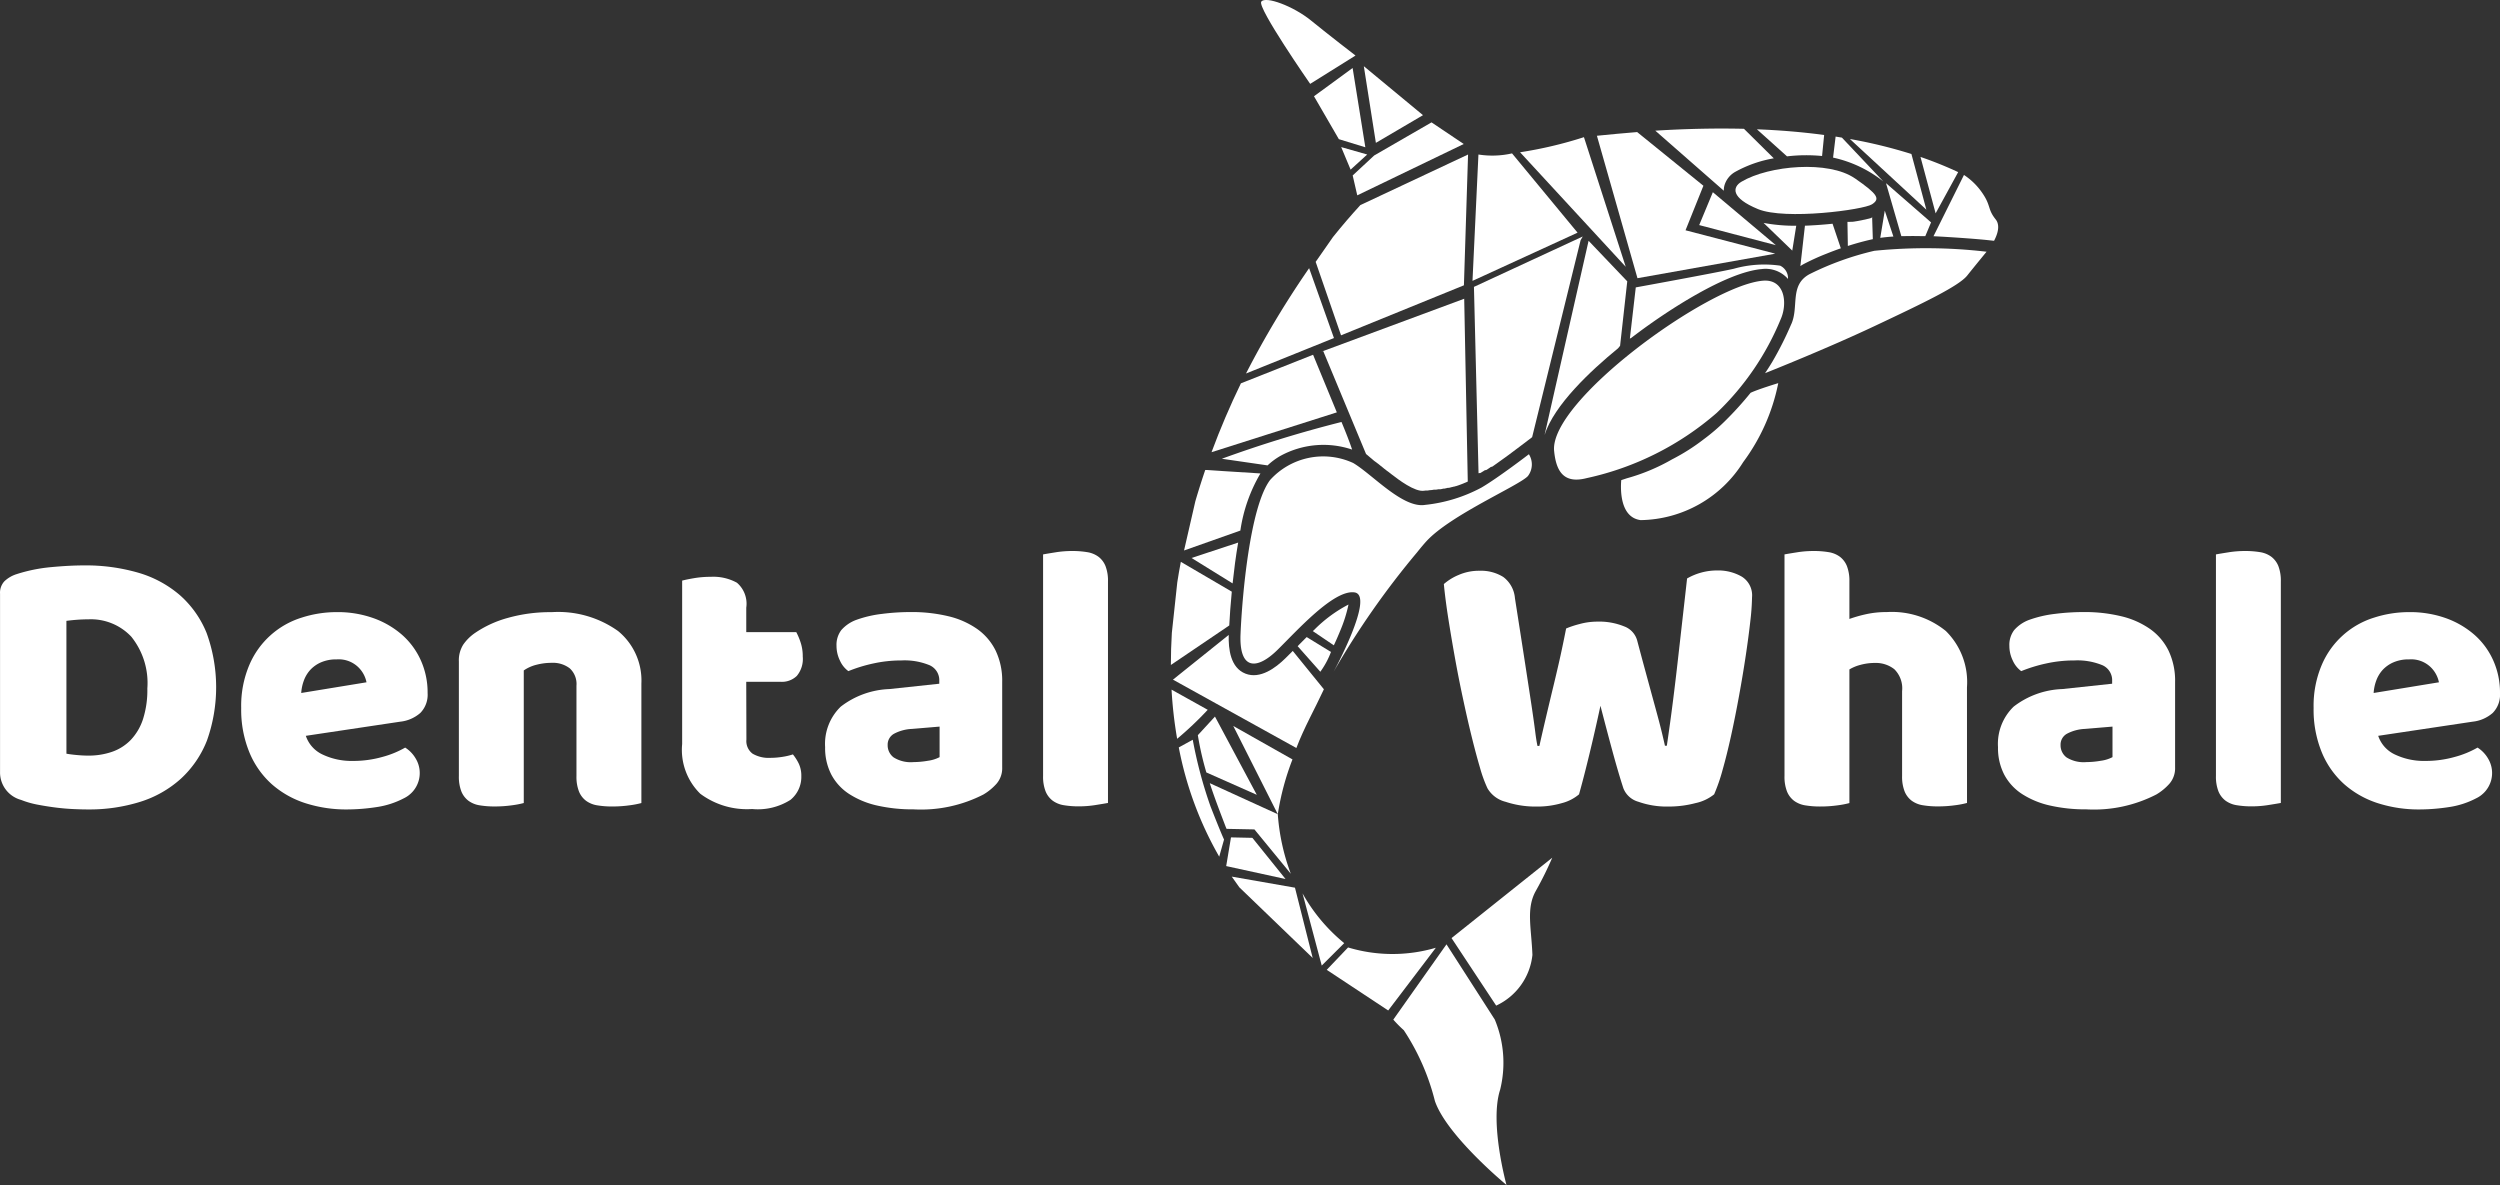 <svg xmlns="http://www.w3.org/2000/svg" width="120.688" height="57.208"><rect width="100%" height="100%" fill="#333333" stroke="none"/><g data-name="Group 4165" fill="#fff"><g data-name="Group 3691" fill-rule="evenodd"><path data-name="Path 3987" d="M58.985 22.146l2.208.321a3.266 3.266 0 01.6-.448 4.325 4.325 0 013.481-.315c-.109-.331-.3-.826-.513-1.333a59.106 59.106 0 00-5.776 1.775z"/><path data-name="Path 3988" d="M58.183 22.687l2.665.168a7.569 7.569 0 00-.969 2.758l-2.719.962.545-2.374c.147-.507.308-1.012.479-1.514z"/><path data-name="Path 3989" d="M57.521 26.936l2.251-.743c-.113.656-.2 1.332-.268 1.971l-1.983-1.228z"/><path data-name="Path 3990" d="M57.005 27.123l2.46 1.44c-.058.608-.1 1.169-.122 1.631l-2.819 1.908c0-.513.016-1.031.047-1.55l.263-2.442q.076-.493.171-.987z"/><path data-name="Path 3991" d="M63.377 30.467l1.015.687c.111-.239.217-.481.314-.72a6.83 6.83 0 00.393-1.25 6.6 6.6 0 00-1.643 1.209l-.079.074z"/><path data-name="Path 3992" d="M63.082 30.755l1.171.719a4.041 4.041 0 01-.514.955l-1.095-1.235c.145-.147.29-.294.438-.44z"/><path data-name="Path 3993" d="M62.411 31.427l1.5 1.848c-.436.942-.965 1.871-1.328 2.835l-5.958-3.3 2.692-2.159c-.019.684.083 1.586.81 1.87.706.276 1.451-.274 1.928-.744q.177-.174.351-.35z"/><path data-name="Path 3994" d="M58.654 34.591l-.828.9.03.178a14.561 14.561 0 00.381 1.621l2.435 1.08-2.018-3.774z"/><path data-name="Path 3995" d="M59.164 39.9l.048.113 1.345.027 1.758 2.142a10.194 10.194 0 01-.629-2.875l-3.285-1.5c.226.693.488 1.374.763 2.091z"/><path data-name="Path 3996" d="M63.768 16.987l6.917-2.565.172 8.825-.032.015-.031.014-.023.01-.014.006-.019.008-.014.006-.026.01-.032.014-.031.013-.032.013-.058.022-.013.005-.02.008-.015.005-.021.008-.03.011-.033.012-.03.01-.022.008-.017.005-.015.005-.021.007-.021.006h-.006l-.028.008-.054.016h-.019l-.026.008-.028.008h-.01l-.023.007h-.01l-.027.008-.033.009-.034.009-.021.006h-.024l-.021.006h-.045l-.02.005-.031.008-.034.008-.03.007-.025.006h-.041l-.023.005h-.011l-.029.007-.034.008-.032.007h-.008l-.026.006h-.103l-.034.007-.034.006h-.006l-.028.005h-.104l-.032.006-.034.006-.03.005h-.01l-.041.006h-.041l-.041.007h-.005l-.035.006-.033.005h-.103l-.028.005h-.007l-.035.006c-.447.071-1.251-.544-1.582-.8l-.041-.033-.01-.008-.012-.009-.014-.011-.008-.005-.007-.006-.014-.011-.012-.01-.011-.009-.014-.011h-.006l-.008-.007-.014-.011-.014-.012-.009-.007h-.005l-.014-.011-.01-.008-.013-.01-.014-.012-.008-.006-.007-.005-.014-.012-.012-.01-.012-.009-.014-.012h-.006l-.008-.007-.015-.012-.023-.019-.014-.012-.01-.009-.013-.01-.015-.012-.008-.006-.006-.006-.014-.012-.012-.01-.011-.01-.015-.012h-.006l-.008-.007-.015-.012-.013-.011-.01-.008-.014-.012-.01-.008-.014-.011-.014-.012-.008-.006-.007-.005-.014-.012-.012-.01-.012-.009-.014-.012h-.007l-.008-.007-.014-.012-.014-.011-.01-.008-.014-.012h-.005l-.01-.008-.014-.011-.015-.012-.008-.007h-.006l-.015-.012-.012-.009-.012-.01-.015-.011-.387-.327-2.069-4.975z"/><path data-name="Path 3997" d="M76.304 11.596l-2.34 9.509-.5.38c-.433.332-.876.658-1.323.971l-.013.01-.013.009-.012.008-.011.008-.011.008-.01.007-.01.007-.009.007h-.005l-.009.006-.008.006h-.021l-.007.005h-.013l-.007.005h-.006l-.008.006h-.006l-.008.006-.009.007-.01.007-.01.008-.011.008-.026.017-.014.009-.013.009-.014.009-.013.009-.012.008-.012.008-.012.008-.01.007-.01.007-.009.006h-.005l-.008.006h-.005l-.009.006h-.028l-.007.005h-.02l-.008.006h-.005l-.009.006-.01.007-.01.007-.011.007-.012.008-.012.008-.012.008-.014.008-.014.009-.014.008-.013.008-.012.008-.011.007-.012.007-.011.006-.01.006-.01.006-.01.006h-.005l-.008.005H71.4l-.008.005h-.006l-.009.005-.222-9 5.252-2.433z"/><path data-name="Path 3998" d="M59.905 18.506l3.484-1.38 1.147 2.781-6.049 1.923c.418-1.13.893-2.241 1.418-3.324z"/><path data-name="Path 3999" d="M88.919 6.644l2 2.117a5.932 5.932 0 00-2.427-1.153l.123-1.015.3.05z"/><path data-name="Path 4000" d="M89.303 6.709l3.692 3.413-.721-2.688a23.593 23.593 0 00-2.971-.724z"/><path data-name="Path 4001" d="M92.712 7.576l.731 2.723 1.088-1.99a18.236 18.236 0 00-1.818-.733z"/><path data-name="Path 4002" d="M93.342 11.404c.691.033 1.943.116 2.622.188l.3.032c.163-.309.31-.739.079-1.031-.4-.5-.222-.652-.632-1.255a3.188 3.188 0 00-.9-.892l-1.471 2.957z"/><path data-name="Path 4003" d="M91.047 8.842l2.175 1.894-.278.664h-.074c-.339-.007-.709-.01-1.083 0l-.74-2.558z"/><path data-name="Path 4004" d="M90.988 10.17l.416 1.249a8.451 8.451 0 00-.634.063l.218-1.313z"/><path data-name="Path 4005" d="M90.377 10.467l.034 1.079-.05.011a13.01 13.01 0 00-1.156.317l-.019-1.162h.122l.043-.006h.083l.041-.006h.02l.1-.017h.007l.054-.01h.005l.113-.021.056-.011.055-.011.054-.012.046-.01h.008l.1-.023.048-.012.039-.01h.008l.041-.011.039-.01.039-.012h.005l.038-.012z"/><path data-name="Path 4006" d="M88.466 10.798l.4 1.189q-.348.121-.689.259a10.881 10.881 0 00-1.1.5 1.938 1.938 0 00-.164.1l.221-1.952c.115 0 .227-.008.331-.014.213-.01.579-.036.995-.078z"/><path data-name="Path 4007" d="M85.137 10.761a8.172 8.172 0 001.577.137l-.192 1.2-1.385-1.337z"/><path data-name="Path 4008" d="M84.815 6.242l1.454 1.306a7.963 7.963 0 011.692-.017l.1-1.015q-1.555-.208-3.249-.274z"/><path data-name="Path 4009" d="M84.194 6.222l1.436 1.421a5.9 5.9 0 00-1.846.645 1.11 1.11 0 00-.536.662.894.894 0 00-.03.258l-3.309-2.9q2.233-.138 4.285-.09z"/><path data-name="Path 4010" d="M82.689 9.277l-.66 1.589 3.7.97-3.043-2.559z"/><path data-name="Path 4011" d="M79.032 6.374l3.2 2.593-.863 2.15 4.332 1.129-6.652 1.184-1.958-6.876q.985-.1 1.939-.178z"/><path data-name="Path 4012" d="M76.465 6.621l2.017 6.258-5.1-5.528a19.8 19.8 0 003.085-.73z"/><path data-name="Path 4013" d="M72.994 7.405l3.163 3.827-5.072 2.327.287-6.1a4.316 4.316 0 001.622-.054z"/><path data-name="Path 4014" d="M76.692 11.627l1.864 1.955-.346 3.113-.1.121c-1.324 1.083-3.09 2.739-3.546 4.184l2.125-9.373zm-2.218 9.792z"/><path data-name="Path 4015" d="M78.967 13.877l-.285 2.469.068-.034c.119-.092.23-.175.331-.25 1.381-1.031 4.237-2.928 5.977-3.074a1.436 1.436 0 011.215.431c.015.015.029.032.043.048a.669.669 0 00-.38-.642 5.4 5.4 0 00-2.236.149c-.847.193-4.731.9-4.731.9z"/><path data-name="Path 4016" d="M86.474 15.646a16.327 16.327 0 01-.92 1.828c-.111.183-.225.363-.345.541.265-.105 3.01-1.2 5.278-2.27 2.386-1.125 4.076-1.936 4.48-2.442s.935-1.151.935-1.151a25.129 25.129 0 00-5.417-.045 14.174 14.174 0 00-3.133 1.13c-.973.529-.5 1.57-.877 2.41z"/><path data-name="Path 4017" d="M85.846 18.496s-.95.286-1.335.466a16.233 16.233 0 01-1.244 1.372 9.415 9.415 0 01-1.026.877 9.684 9.684 0 01-1.52.964 9.43 9.43 0 01-2.194.917l-.261.087c-.034.4-.081 1.8.938 1.93a5.935 5.935 0 004.949-2.8 9.495 9.495 0 001.692-3.809z"/><path data-name="Path 4018" d="M75.026 21.774c.1 1.017.49 1.586 1.569 1.308a14.121 14.121 0 006.278-3.148 13.145 13.145 0 003.088-4.517c.34-.757.217-1.956-.857-1.866-2.624.22-10.321 5.808-10.078 8.223z"/><path data-name="Path 4019" d="M73.807 21.927a.924.924 0 01-.048 1.056c-.418.456-3.718 1.87-4.89 3.137-.129.139-.284.325-.458.543a39.967 39.967 0 00-4.031 5.765s2.009-3.688 1.009-3.83-2.763 1.837-3.724 2.781-1.852 1.013-1.778-.771.449-6.137 1.425-7.433a3.455 3.455 0 014.015-.823c.916.54 2.387 2.194 3.467 2.022a7.376 7.376 0 002.727-.838c.813-.477 2.287-1.608 2.287-1.608z"/><path data-name="Path 4020" d="M63.197 12.942l1.2 3.377-4.246 1.712a45.079 45.079 0 013.05-5.089z"/><path data-name="Path 4021" d="M63.517 12.65l1.222 3.538 5.932-2.415.2-6.314-5.2 2.442q-.676.737-1.321 1.542l-.843 1.209z"/><path data-name="Path 4022" d="M69.108 5.908l1.554 1.044-5.14 2.478-.221-.96 1.036-.963 2.771-1.6z"/><path data-name="Path 4023" d="M68.697 5.559l-2.276 1.337-.582-3.7 2.859 2.366z"/><path data-name="Path 4024" d="M65.298 3.282l.614 3.828-1.279-.392-1.2-2.071 1.868-1.366z"/><path data-name="Path 4025" d="M65.202 8.188l.8-.729-1.256-.358.454 1.087z"/><path data-name="Path 4026" d="M65.438 2.681l-2.189 1.368S60.694.374 60.887.083s1.553.214 2.4.905 2.15 1.692 2.15 1.692z"/><path data-name="Path 4027" d="M56.558 33.293l1.745.973a16.334 16.334 0 01-1.476 1.4 20.562 20.562 0 01-.27-2.373z"/><path data-name="Path 4028" d="M59.536 35.046l2.15 4.261a12.555 12.555 0 01.709-2.646l-2.859-1.615z"/><path data-name="Path 4029" d="M56.906 36.082l.674-.37a21.191 21.191 0 00.858 3.217c.513 1.313.653 1.6.653 1.6l-.233.826a17.007 17.007 0 01-1.952-5.271z"/><path data-name="Path 4030" d="M59.426 40.425l-.231 1.385 2.864.625-1.6-1.988-1.029-.022z"/><path data-name="Path 4031" d="M59.464 42.319l3.051.534.856 3.393-3.54-3.409q-.189-.256-.367-.517z"/><path data-name="Path 4032" d="M62.881 43.132l.926 3.481 1.085-1.083a8.37 8.37 0 01-2.011-2.4z"/><path data-name="Path 4033" d="M65.077 45.74l-1.029 1.079 2.968 1.962 2.3-3.028a7.418 7.418 0 01-4.235-.014z"/><path data-name="Path 4034" d="M69.832 45.592l2.329 3.627a5.422 5.422 0 01.259 3.385c-.522 1.606.306 4.6.306 4.6s-2.891-2.384-3.457-4.057a11.046 11.046 0 00-1.5-3.413 5.8 5.8 0 01-.507-.512l2.567-3.634z"/><path data-name="Path 4035" d="M70.075 45.289l2.153 3.257a3.045 3.045 0 001.75-2.446c-.049-1.3-.313-2.247.165-3.093a17.185 17.185 0 00.792-1.6l-4.859 3.877z"/><path data-name="Path 4036" d="M89.54 8.605c1.125.78 1.233.993.833 1.257s-4.189.774-5.506.232-1.237-1.059-.8-1.32c1.347-.8 4.224-1.032 5.469-.168z"/></g><g data-name="Group 3692"><path data-name="Path 4037" d="M4.239 39.076c-.209 0-.449-.006-.718-.019s-.55-.037-.839-.074-.578-.083-.866-.138a4.322 4.322 0 01-.8-.23A1.372 1.372 0 01.002 37.27v-8.61a.811.811 0 01.212-.6 1.511 1.511 0 01.581-.341 7.7 7.7 0 011.677-.341q.885-.083 1.585-.083a9.081 9.081 0 012.608.35 5.372 5.372 0 012.009 1.078 4.866 4.866 0 011.3 1.834 7.681 7.681 0 01.018 5.189 4.957 4.957 0 01-1.26 1.846 5.276 5.276 0 01-1.963 1.116 8.217 8.217 0 01-2.53.368zm-1.032-2.692q.2.038.5.065c.2.019.38.028.553.028a3.457 3.457 0 001.152-.184 2.314 2.314 0 00.9-.572 2.643 2.643 0 00.59-1 4.6 4.6 0 00.211-1.484 3.568 3.568 0 00-.774-2.5 2.676 2.676 0 00-2.064-.839q-.258 0-.525.019t-.544.055z"/><path data-name="Path 4038" d="M16.768 39.076a6.456 6.456 0 01-2.018-.3 4.574 4.574 0 01-1.622-.912 4.219 4.219 0 01-1.084-1.532 5.42 5.42 0 01-.4-2.157 5.036 5.036 0 01.4-2.091 4.045 4.045 0 012.516-2.267 5.505 5.505 0 011.7-.267 5.116 5.116 0 011.778.295 4.273 4.273 0 011.383.811 3.609 3.609 0 01.9 1.235 3.789 3.789 0 01.322 1.567 1.258 1.258 0 01-.35.958 1.752 1.752 0 01-.977.424l-4.552.682a1.53 1.53 0 00.829.912 3.257 3.257 0 001.438.3 5.157 5.157 0 001.429-.193 4.574 4.574 0 001.1-.451 1.537 1.537 0 01.5.516 1.352 1.352 0 01-.571 1.935 4.115 4.115 0 01-1.327.424 9.433 9.433 0 01-1.394.111zm-.516-7.244a1.828 1.828 0 00-.765.147 1.545 1.545 0 00-.525.378 1.569 1.569 0 00-.3.516 2.093 2.093 0 00-.12.581l3.151-.516a1.393 1.393 0 00-.405-.737 1.358 1.358 0 00-1.032-.369z"/><path data-name="Path 4039" d="M27.829 33.104a1.027 1.027 0 00-.322-.838 1.329 1.329 0 00-.876-.268 2.921 2.921 0 00-.728.092 1.853 1.853 0 00-.618.276v6.4a4.273 4.273 0 01-.58.111 5.932 5.932 0 01-.821.055 4.334 4.334 0 01-.728-.055 1.24 1.24 0 01-.543-.221 1.069 1.069 0 01-.341-.451 1.965 1.965 0 01-.12-.746v-5.53a1.418 1.418 0 01.212-.811 2.22 2.22 0 01.581-.571 5.276 5.276 0 011.575-.719 7.539 7.539 0 012.111-.276 4.975 4.975 0 013.207.912 3.084 3.084 0 011.125 2.534v5.769a4.31 4.31 0 01-.581.111 5.929 5.929 0 01-.82.055 4.324 4.324 0 01-.728-.055 1.239 1.239 0 01-.544-.221 1.063 1.063 0 01-.341-.451 1.95 1.95 0 01-.12-.746z"/><path data-name="Path 4040" d="M36.033 35.703a.758.758 0 00.3.682 1.533 1.533 0 00.858.2 3.738 3.738 0 00.571-.046 3.176 3.176 0 00.516-.12 2.28 2.28 0 01.286.452 1.373 1.373 0 01.12.6 1.426 1.426 0 01-.525 1.143 2.931 2.931 0 01-1.852.442 3.772 3.772 0 01-2.5-.737 2.967 2.967 0 01-.876-2.4V28.03q.2-.055.581-.12a4.788 4.788 0 01.8-.064 2.363 2.363 0 011.263.285 1.336 1.336 0 01.451 1.207v1.18h2.415a3.118 3.118 0 01.212.507 2.109 2.109 0 01.1.673 1.275 1.275 0 01-.286.931 1.032 1.032 0 01-.764.286h-1.678z"/><path data-name="Path 4041" d="M43.959 29.547a7.566 7.566 0 011.815.2 4.051 4.051 0 011.4.618 2.79 2.79 0 01.894 1.05 3.365 3.365 0 01.313 1.5v4.129a1.146 1.146 0 01-.267.784 2.681 2.681 0 01-.636.525 6.59 6.59 0 01-3.373.719 7.743 7.743 0 01-1.76-.184A4.164 4.164 0 0141 38.334a2.533 2.533 0 01-.867-.94 2.786 2.786 0 01-.3-1.327 2.5 2.5 0 01.755-1.954 4.077 4.077 0 012.341-.848l2.415-.258v-.129a.791.791 0 00-.47-.765 3.171 3.171 0 00-1.355-.23 6.271 6.271 0 00-1.364.147 7.289 7.289 0 00-1.2.369 1.27 1.27 0 01-.406-.507 1.608 1.608 0 01-.166-.709 1.179 1.179 0 01.23-.764 1.78 1.78 0 01.71-.489 5.557 5.557 0 011.262-.295 10.958 10.958 0 011.374-.088zm.147 7.243a4.178 4.178 0 00.691-.064 1.694 1.694 0 00.562-.175v-1.474l-1.327.111a2.041 2.041 0 00-.848.221.6.6 0 00-.332.553.732.732 0 00.286.6 1.56 1.56 0 00.968.228z"/><path data-name="Path 4042" d="M53.488 38.763c-.136.025-.335.058-.6.1a5.021 5.021 0 01-.8.064 4.326 4.326 0 01-.728-.055 1.24 1.24 0 01-.544-.221 1.063 1.063 0 01-.341-.451 1.95 1.95 0 01-.12-.746v-10.69q.2-.037.6-.1a5.005 5.005 0 01.8-.064 4.339 4.339 0 01.728.055 1.24 1.24 0 01.544.221 1.062 1.062 0 01.341.451 1.951 1.951 0 01.12.747z"/><path data-name="Path 4043" d="M75.605 30.34a4.647 4.647 0 01.636-.211 3.254 3.254 0 01.875-.12 3.173 3.173 0 011.29.23 1.01 1.01 0 01.627.673q.2.756.378 1.41t.341 1.253q.166.6.323 1.189t.3 1.235h.092q.166-1.124.295-2.147t.24-2.009l.221-1.954q.11-.968.221-1.963a2.9 2.9 0 011.456-.387 2.271 2.271 0 011.18.295 1.062 1.062 0 01.5 1 11.3 11.3 0 01-.083 1.152q-.083.747-.221 1.669t-.323 1.935q-.184 1.014-.387 1.936t-.415 1.668a8.5 8.5 0 01-.4 1.152 2.127 2.127 0 01-.9.424 5.02 5.02 0 01-1.29.166 4.088 4.088 0 01-1.465-.23 1.09 1.09 0 01-.728-.654q-.24-.737-.516-1.751t-.59-2.23q-.258 1.2-.534 2.341t-.5 1.935a2.083 2.083 0 01-.829.424 4.22 4.22 0 01-1.216.166 4.607 4.607 0 01-1.5-.23 1.4 1.4 0 01-.876-.654 6.444 6.444 0 01-.359-.987q-.193-.654-.4-1.493t-.415-1.815q-.211-.977-.387-1.954t-.323-1.908q-.147-.93-.221-1.7a2.581 2.581 0 01.718-.442 2.445 2.445 0 011-.2 2.024 2.024 0 011.152.3 1.421 1.421 0 01.562 1.023q.295 1.88.488 3.133t.314 2.055q.119.8.175 1.244c.036.295.074.528.111.7h.092q.166-.737.314-1.364t.3-1.262q.156-.636.323-1.364t.354-1.679z"/><path data-name="Path 4044" d="M94.958 38.763a4.263 4.263 0 01-.58.111 5.937 5.937 0 01-.821.055 4.326 4.326 0 01-.728-.055 1.239 1.239 0 01-.544-.221 1.063 1.063 0 01-.341-.451 1.95 1.95 0 01-.12-.746v-4.092a1.293 1.293 0 00-.378-1.06 1.439 1.439 0 00-.931-.3 2.607 2.607 0 00-.7.092 2 2 0 00-.535.221v6.451a4.263 4.263 0 01-.58.111 5.938 5.938 0 01-.821.055 4.338 4.338 0 01-.728-.055 1.24 1.24 0 01-.543-.221 1.07 1.07 0 01-.341-.451 1.965 1.965 0 01-.12-.746V26.764q.2-.037.6-.1a5.006 5.006 0 01.8-.064 4.345 4.345 0 01.728.055 1.243 1.243 0 01.544.221 1.068 1.068 0 01.341.451 1.966 1.966 0 01.12.747v1.806a6.572 6.572 0 01.728-.212 4.539 4.539 0 011.078-.12 4.133 4.133 0 012.848.912 3.457 3.457 0 011.022 2.719z"/><path data-name="Path 4045" d="M100.58 29.547a7.57 7.57 0 011.815.2 4.056 4.056 0 011.4.618 2.782 2.782 0 01.894 1.05 3.365 3.365 0 01.314 1.5v4.129a1.142 1.142 0 01-.268.784 2.664 2.664 0 01-.636.525 6.585 6.585 0 01-3.373.719 7.74 7.74 0 01-1.76-.184 4.167 4.167 0 01-1.346-.554 2.531 2.531 0 01-.866-.94 2.787 2.787 0 01-.3-1.327 2.5 2.5 0 01.755-1.954 4.075 4.075 0 012.341-.848l2.414-.258v-.129a.791.791 0 00-.47-.765 3.17 3.17 0 00-1.355-.23 6.266 6.266 0 00-1.364.147 7.32 7.32 0 00-1.2.369 1.275 1.275 0 01-.406-.507 1.6 1.6 0 01-.166-.709 1.179 1.179 0 01.231-.764 1.778 1.778 0 01.709-.489 5.572 5.572 0 011.262-.295 10.975 10.975 0 011.375-.088zm.147 7.243a4.165 4.165 0 00.691-.064 1.694 1.694 0 00.563-.175v-1.474l-1.327.111a2.041 2.041 0 00-.848.221.6.6 0 00-.332.553.732.732 0 00.286.6 1.561 1.561 0 00.967.228z"/><path data-name="Path 4046" d="M110.108 38.763c-.135.025-.334.058-.6.1a5.029 5.029 0 01-.8.064 4.326 4.326 0 01-.728-.055 1.239 1.239 0 01-.544-.221 1.07 1.07 0 01-.341-.451 1.965 1.965 0 01-.12-.746v-10.69q.2-.037.6-.1a5.006 5.006 0 01.8-.064 4.345 4.345 0 01.728.055 1.239 1.239 0 01.544.221 1.063 1.063 0 01.341.451 1.965 1.965 0 01.12.747z"/><path data-name="Path 4047" d="M116.815 39.076a6.451 6.451 0 01-2.018-.3 4.563 4.563 0 01-1.622-.912 4.213 4.213 0 01-1.085-1.532 5.419 5.419 0 01-.4-2.157 5.035 5.035 0 01.4-2.091 4.043 4.043 0 012.516-2.267 5.5 5.5 0 011.7-.267 5.121 5.121 0 011.778.295 4.276 4.276 0 011.382.811 3.609 3.609 0 01.9 1.235 3.789 3.789 0 01.322 1.567 1.257 1.257 0 01-.35.958 1.752 1.752 0 01-.977.424l-4.553.682a1.53 1.53 0 00.83.912 3.253 3.253 0 001.438.3 5.153 5.153 0 001.428-.193 4.561 4.561 0 001.1-.451 1.544 1.544 0 01.5.516 1.353 1.353 0 01-.572 1.935 4.1 4.1 0 01-1.327.424 9.432 9.432 0 01-1.39.111zm-.516-7.244a1.824 1.824 0 00-.765.147 1.54 1.54 0 00-.526.378 1.569 1.569 0 00-.3.516 2.092 2.092 0 00-.12.581l3.152-.516a1.4 1.4 0 00-.405-.737 1.359 1.359 0 00-1.032-.369z"/></g></g></svg>